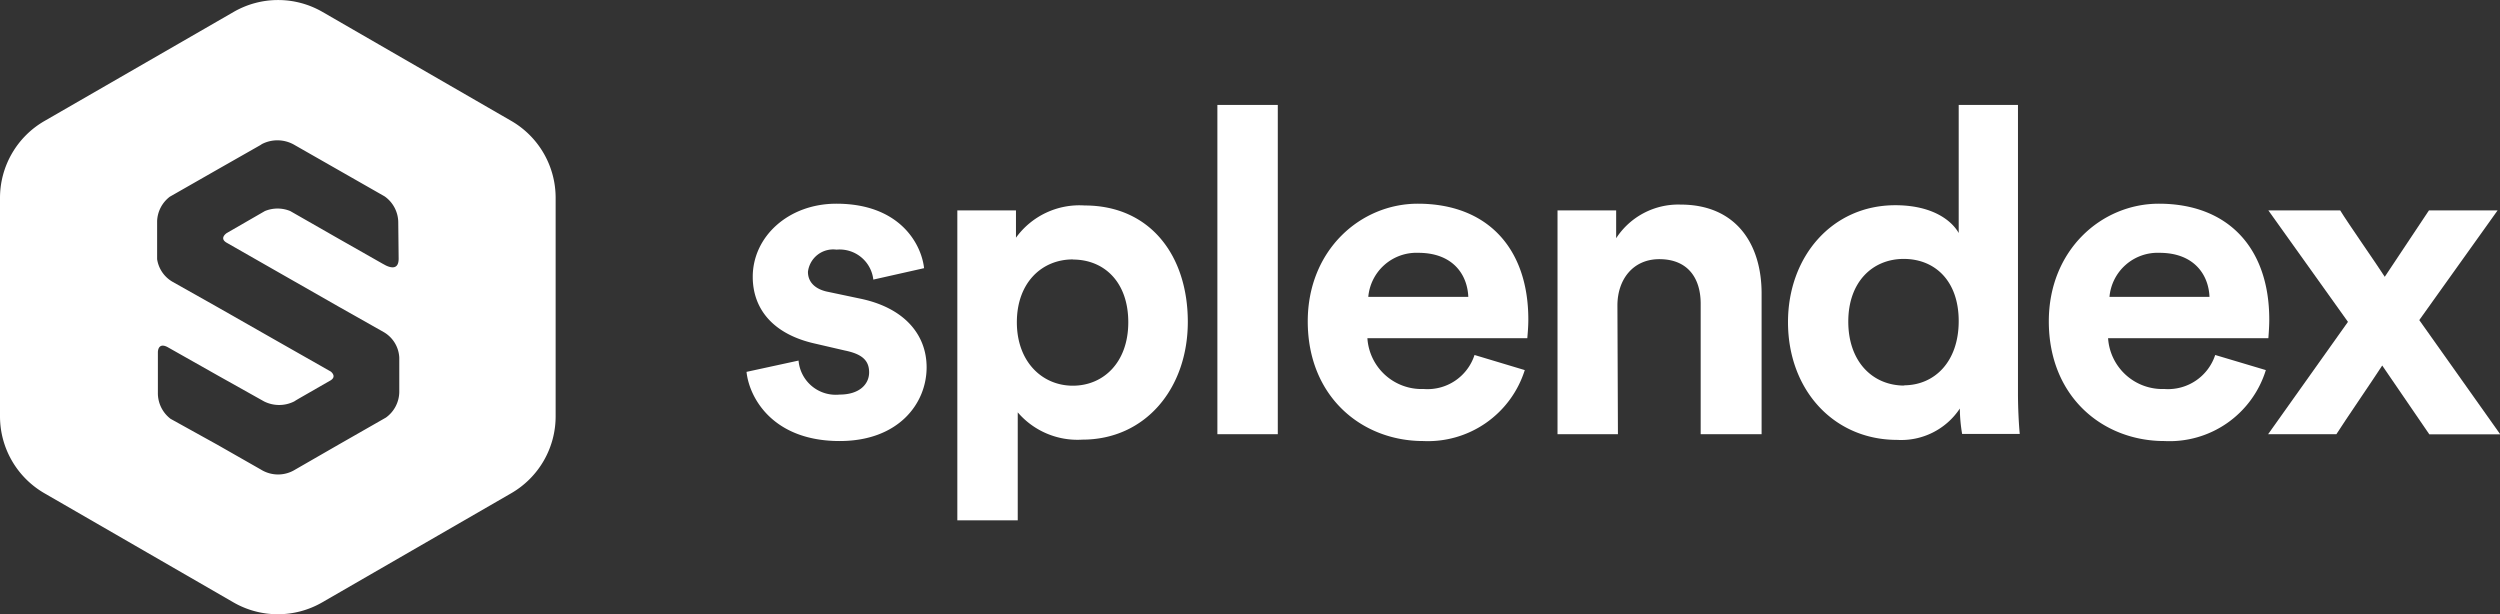 <svg xmlns="http://www.w3.org/2000/svg" viewBox="0 0 196.98 48.4"><rect x="0" y="0" width="196.98" height="48.4" fill="#333333" stroke="none"/><defs><style>.cls-1{fill:#fff;}</style></defs><title>white</title><g id="Layer_2" data-name="Layer 2"><g id="Layer_1-2" data-name="Layer 1"><path class="cls-1" d="M62.92,28.41a2.94,2.94,0,0,0,3.23,2.68c1.57,0,2.33-.82,2.33-1.75s-.54-1.44-1.9-1.72l-2.33-.54c-3.4-.75-4.94-2.79-4.94-5.27,0-3.15,2.79-5.76,6.59-5.76,5,0,6.7,3.18,6.91,5.08l-4,.9a2.67,2.67,0,0,0-2.9-2.36,2,2,0,0,0-2.25,1.75c0,.86.64,1.4,1.61,1.58l2.51.53c3.47.72,5.23,2.83,5.23,5.41,0,2.87-2.23,5.81-6.85,5.81-5.3,0-7.13-3.44-7.34-5.45Z"/><path class="cls-1" d="M75.43,41V16.58h4.62v2.15a6.17,6.17,0,0,1,5.41-2.54c5.16,0,8.13,3.94,8.13,9.17s-3.33,9.28-8.31,9.28a6.2,6.2,0,0,1-5.09-2.15V41Zm9.1-20.56c-2.44,0-4.41,1.83-4.41,4.95s2,5,4.41,5,4.37-1.83,4.37-5S87,20.45,84.53,20.45Z"/><path class="cls-1" d="M95.92,34.21V8.27h4.76V34.21Z"/><path class="cls-1" d="M120.14,29.16a8,8,0,0,1-8,5.59c-4.83,0-9.1-3.48-9.1-9.43,0-5.62,4.16-9.27,8.67-9.27,5.45,0,8.71,3.47,8.71,9.13,0,.68-.08,1.4-.08,1.47h-12.6a4.28,4.28,0,0,0,4.44,4,3.89,3.89,0,0,0,4-2.68Zm-4.45-5.77c-.07-1.75-1.21-3.47-3.94-3.47a3.81,3.81,0,0,0-3.94,3.47Z"/><path class="cls-1" d="M127.48,34.21h-4.76V16.58h4.62v2.19a5.84,5.84,0,0,1,5.08-2.65c4.37,0,6.38,3.11,6.38,7V34.21H134V23.93c0-2-1-3.51-3.26-3.51-2.08,0-3.3,1.61-3.3,3.65Z"/><path class="cls-1" d="M159,31c0,1.18.07,2.47.14,3.19H154.6a12.36,12.36,0,0,1-.18-2,5.54,5.54,0,0,1-4.94,2.47c-5,0-8.6-3.94-8.6-9.28,0-5.16,3.47-9.21,8.45-9.21,3,0,4.48,1.26,5,2.19V8.27H159Zm-9-.64c2.44,0,4.33-1.87,4.33-5.06s-1.89-4.9-4.33-4.9-4.37,1.79-4.37,4.94S147.54,30.38,150.05,30.38Z"/><path class="cls-1" d="M178.53,29.16a7.94,7.94,0,0,1-8,5.59c-4.84,0-9.1-3.48-9.1-9.43,0-5.62,4.15-9.27,8.67-9.27,5.44,0,8.7,3.47,8.7,9.13,0,.68-.07,1.4-.07,1.47H166.1a4.29,4.29,0,0,0,4.44,4,3.91,3.91,0,0,0,4-2.68Zm-4.44-5.77c-.07-1.75-1.22-3.47-3.94-3.47a3.81,3.81,0,0,0-3.94,3.47Z"/><path class="cls-1" d="M185,25.36l-6.27-8.78h5.66c.61,1,2.9,4.27,3.51,5.23l3.48-5.23h5.41l-6.17,8.64,6.38,9h-5.59L187.7,28.8c-.64,1-3,4.44-3.61,5.41h-5.38Z"/><path class="cls-1" d="M40.29,9.53,25.41.94a7,7,0,0,0-7,0L3.51,9.53A7,7,0,0,0,0,15.61V32.79a7,7,0,0,0,3.51,6.08l14.88,8.59a7,7,0,0,0,7,0l14.88-8.59a7,7,0,0,0,3.51-6.08V15.61A7,7,0,0,0,40.29,9.53ZM31.41,20.38c0,.89-.62.72-1,.54l-.26-.14h0l-3.52-2-3.76-2.15a2.62,2.62,0,0,0-2,0l-3,1.73s-.64.41,0,.77h0l4.08,2.33h0l4.75,2.71,3.54,2a2.46,2.46,0,0,1,1.22,2v2.73a2.53,2.53,0,0,1-1.05,2l-3.71,2.12L23.26,37a2.56,2.56,0,0,1-2.7,0v0l-3.42-1.95L13.44,33a2.54,2.54,0,0,1-1-2.06V27.77c0-.33.17-.76.8-.4l4,2.26h0l3.57,2a2.65,2.65,0,0,0,2.37,0l.14-.09.22-.13v0l2.42-1.39A.28.28,0,0,1,26,30c.5-.28.21-.6.07-.72L21.9,26.91h0L17.14,24.2l-3.55-2h0a2.48,2.48,0,0,1-1.21-1.78v-3a2.53,2.53,0,0,1,1-1.92l3.73-2.13,3.41-1.94h0l.12-.08a2.67,2.67,0,0,1,2.58.08l3.4,1.94,3.68,2.1a2.53,2.53,0,0,1,1.08,2.1Z"/></g></g></svg>

